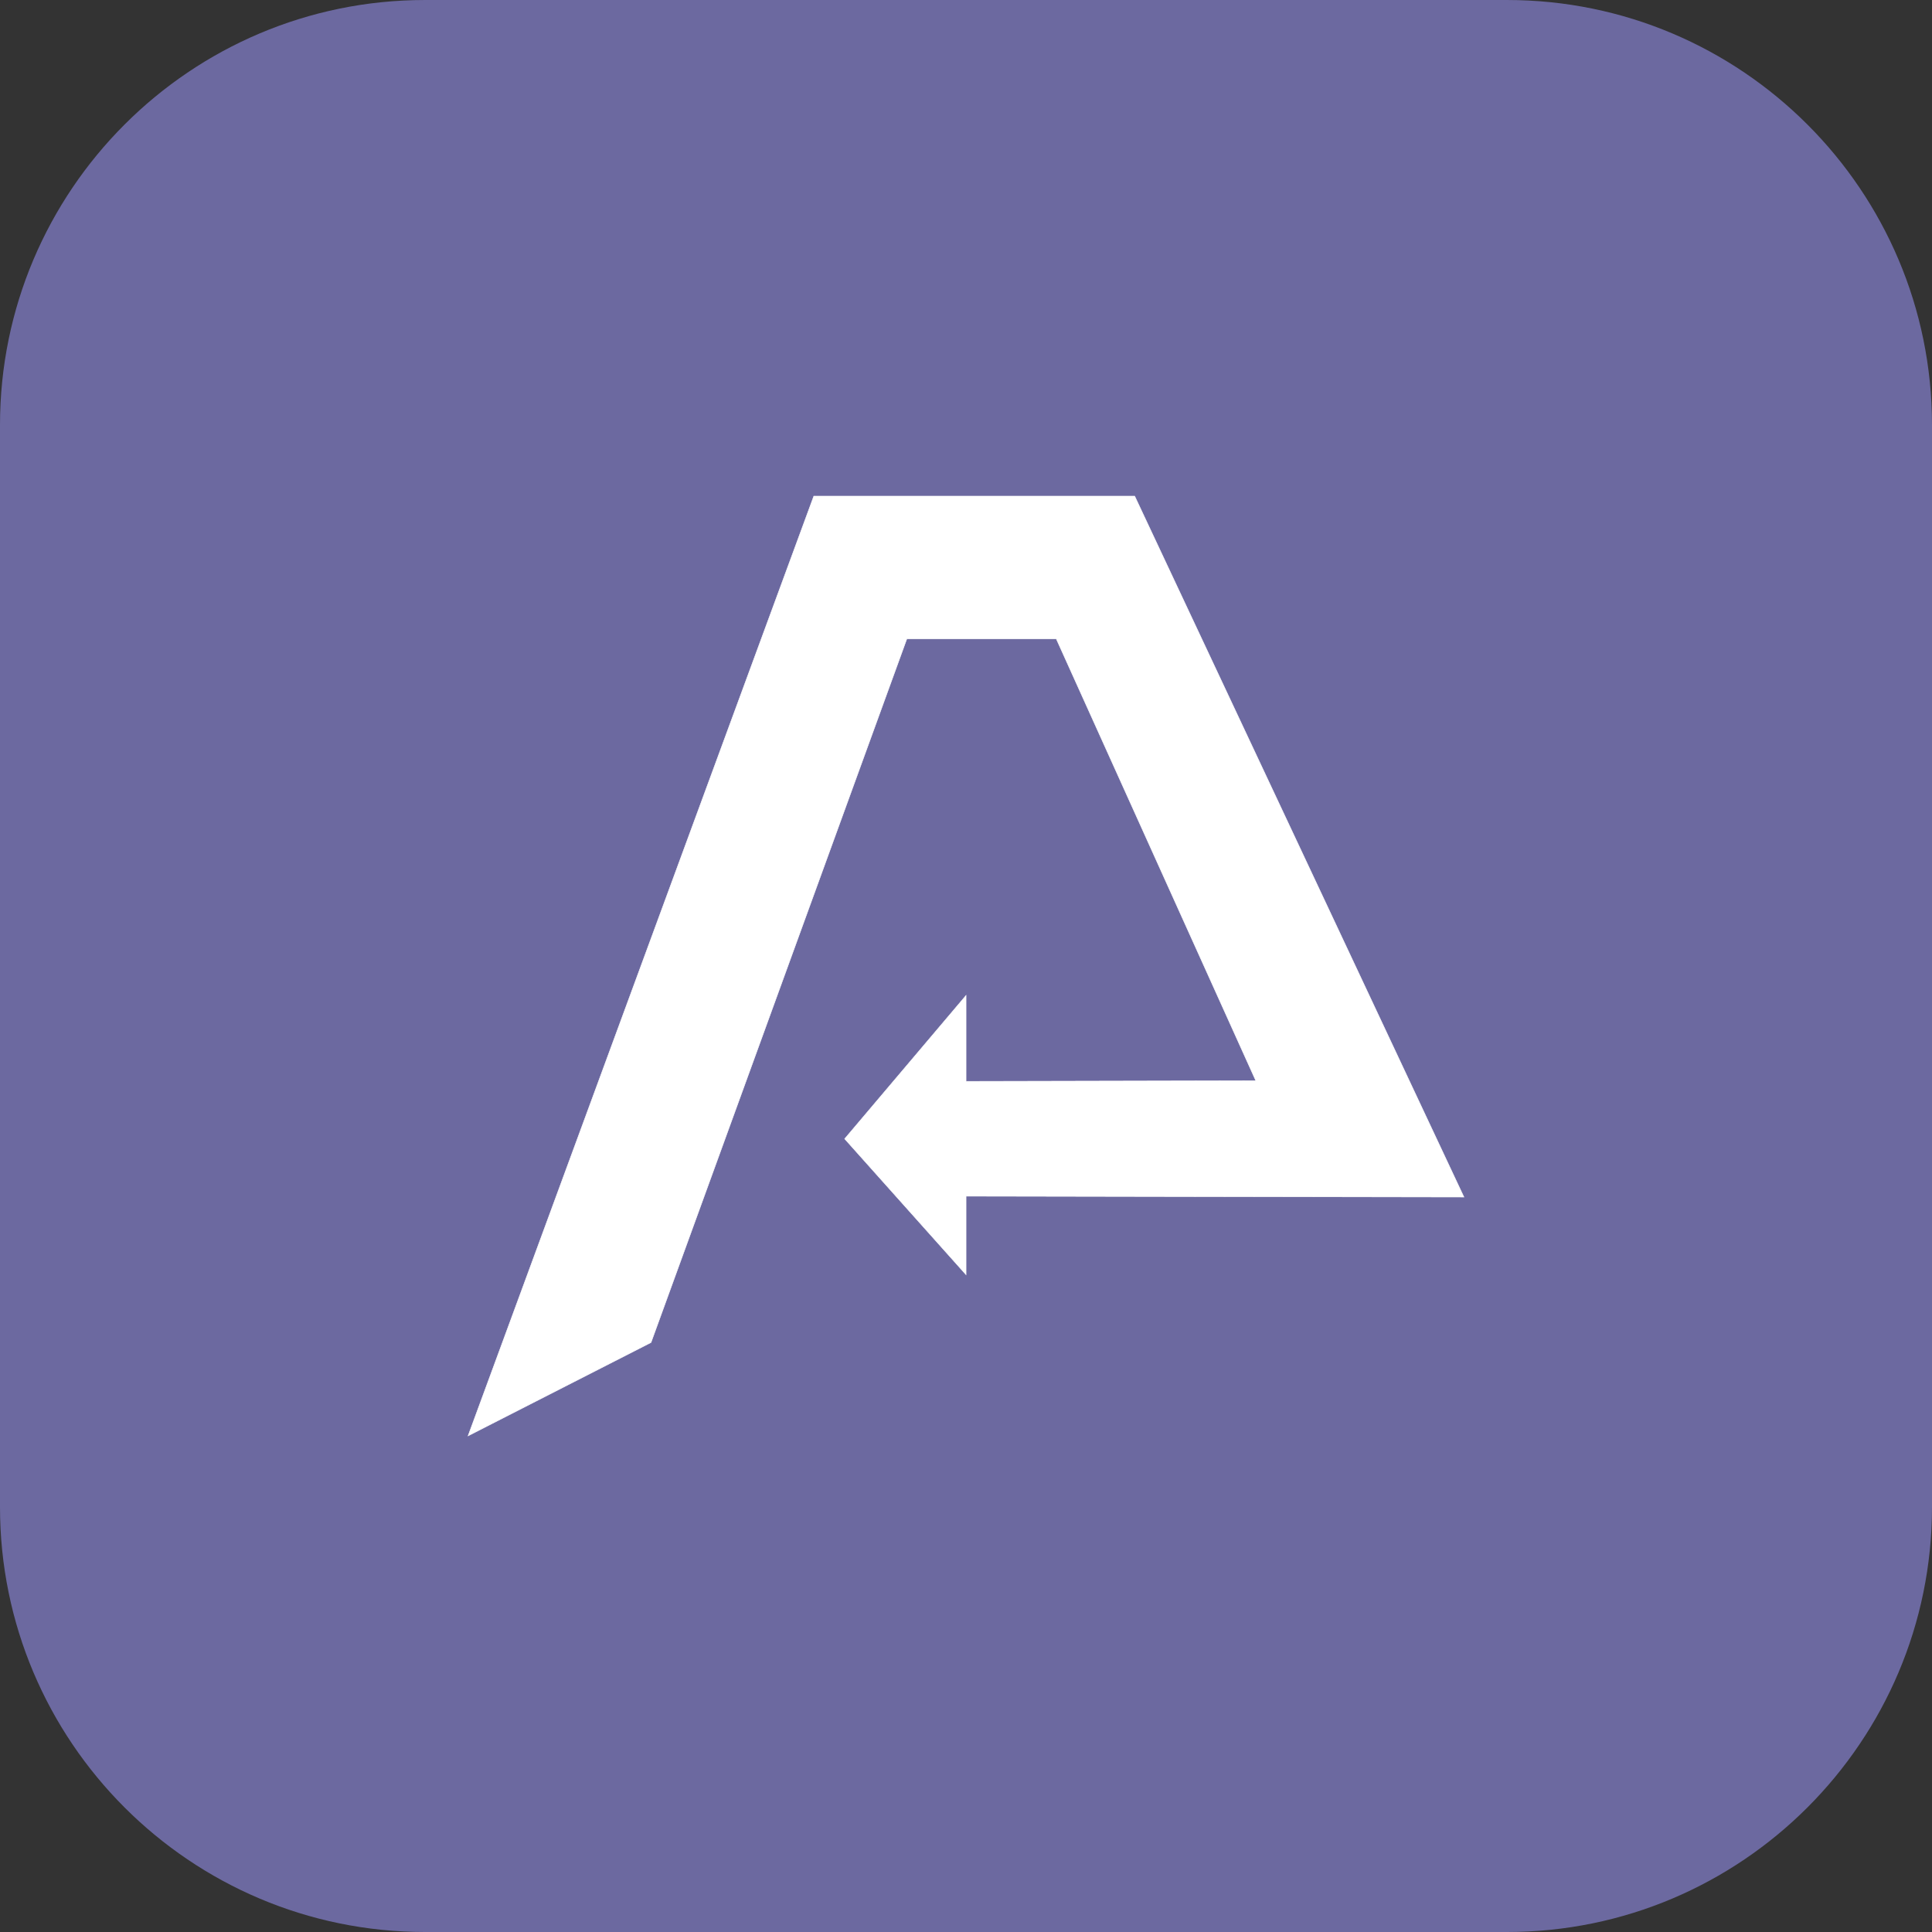 <?xml version="1.0" encoding="UTF-8" standalone="no"?>
<!-- Generator: Gravit.io -->
<svg xmlns="http://www.w3.org/2000/svg" xmlns:xlink="http://www.w3.org/1999/xlink" style="isolation:isolate" viewBox="-391.667 -108.333 1850 1850" width="1850pt" height="1850pt"><rect x="-391.667" y="-108.333" width="1850" height="1850" fill="#333333" stroke="none"/><defs><clipPath id="_clipPath_5yZDdFfWAbGglo8M5gMCWoiZ23cNYopc"><rect x="-391.667" y="-108.333" width="1850" height="1850"/></clipPath></defs><g clip-path="url(#_clipPath_5yZDdFfWAbGglo8M5gMCWoiZ23cNYopc)"><path d="M 15.33 -108.33 L 1051.33 -108.33 C 1275.959 -108.33 1458.33 74.041 1458.33 298.67 L 1458.33 1334.67 C 1458.33 1559.299 1275.959 1741.67 1051.33 1741.67 L 15.33 1741.67 C -209.299 1741.67 -391.67 1559.299 -391.67 1334.67 L -391.67 298.67 C -391.67 74.041 -209.299 -108.33 15.33 -108.33 Z" style="stroke:none;fill:#6C69A0;stroke-miterlimit:10;"/><path d=" M 387.594 366.748 L 56.548 1266.585 L 231.712 1177.202 L 476.65 503.45 L 619.804 503.45 L 810.863 926.531 L 533.377 927.13 L 533.377 844.856 L 417.148 982.153 L 533.377 1112.273 L 533.377 1037.078 L 1010.118 1037.906 L 694.867 366.748 L 387.594 366.748 Z " fill="rgb(255,255,255)" vector-effect="non-scaling-stroke" stroke-width="0.5" stroke="rgb(255,255,255)" stroke-linejoin="miter" stroke-linecap="square" stroke-miterlimit="3"/></g></svg>